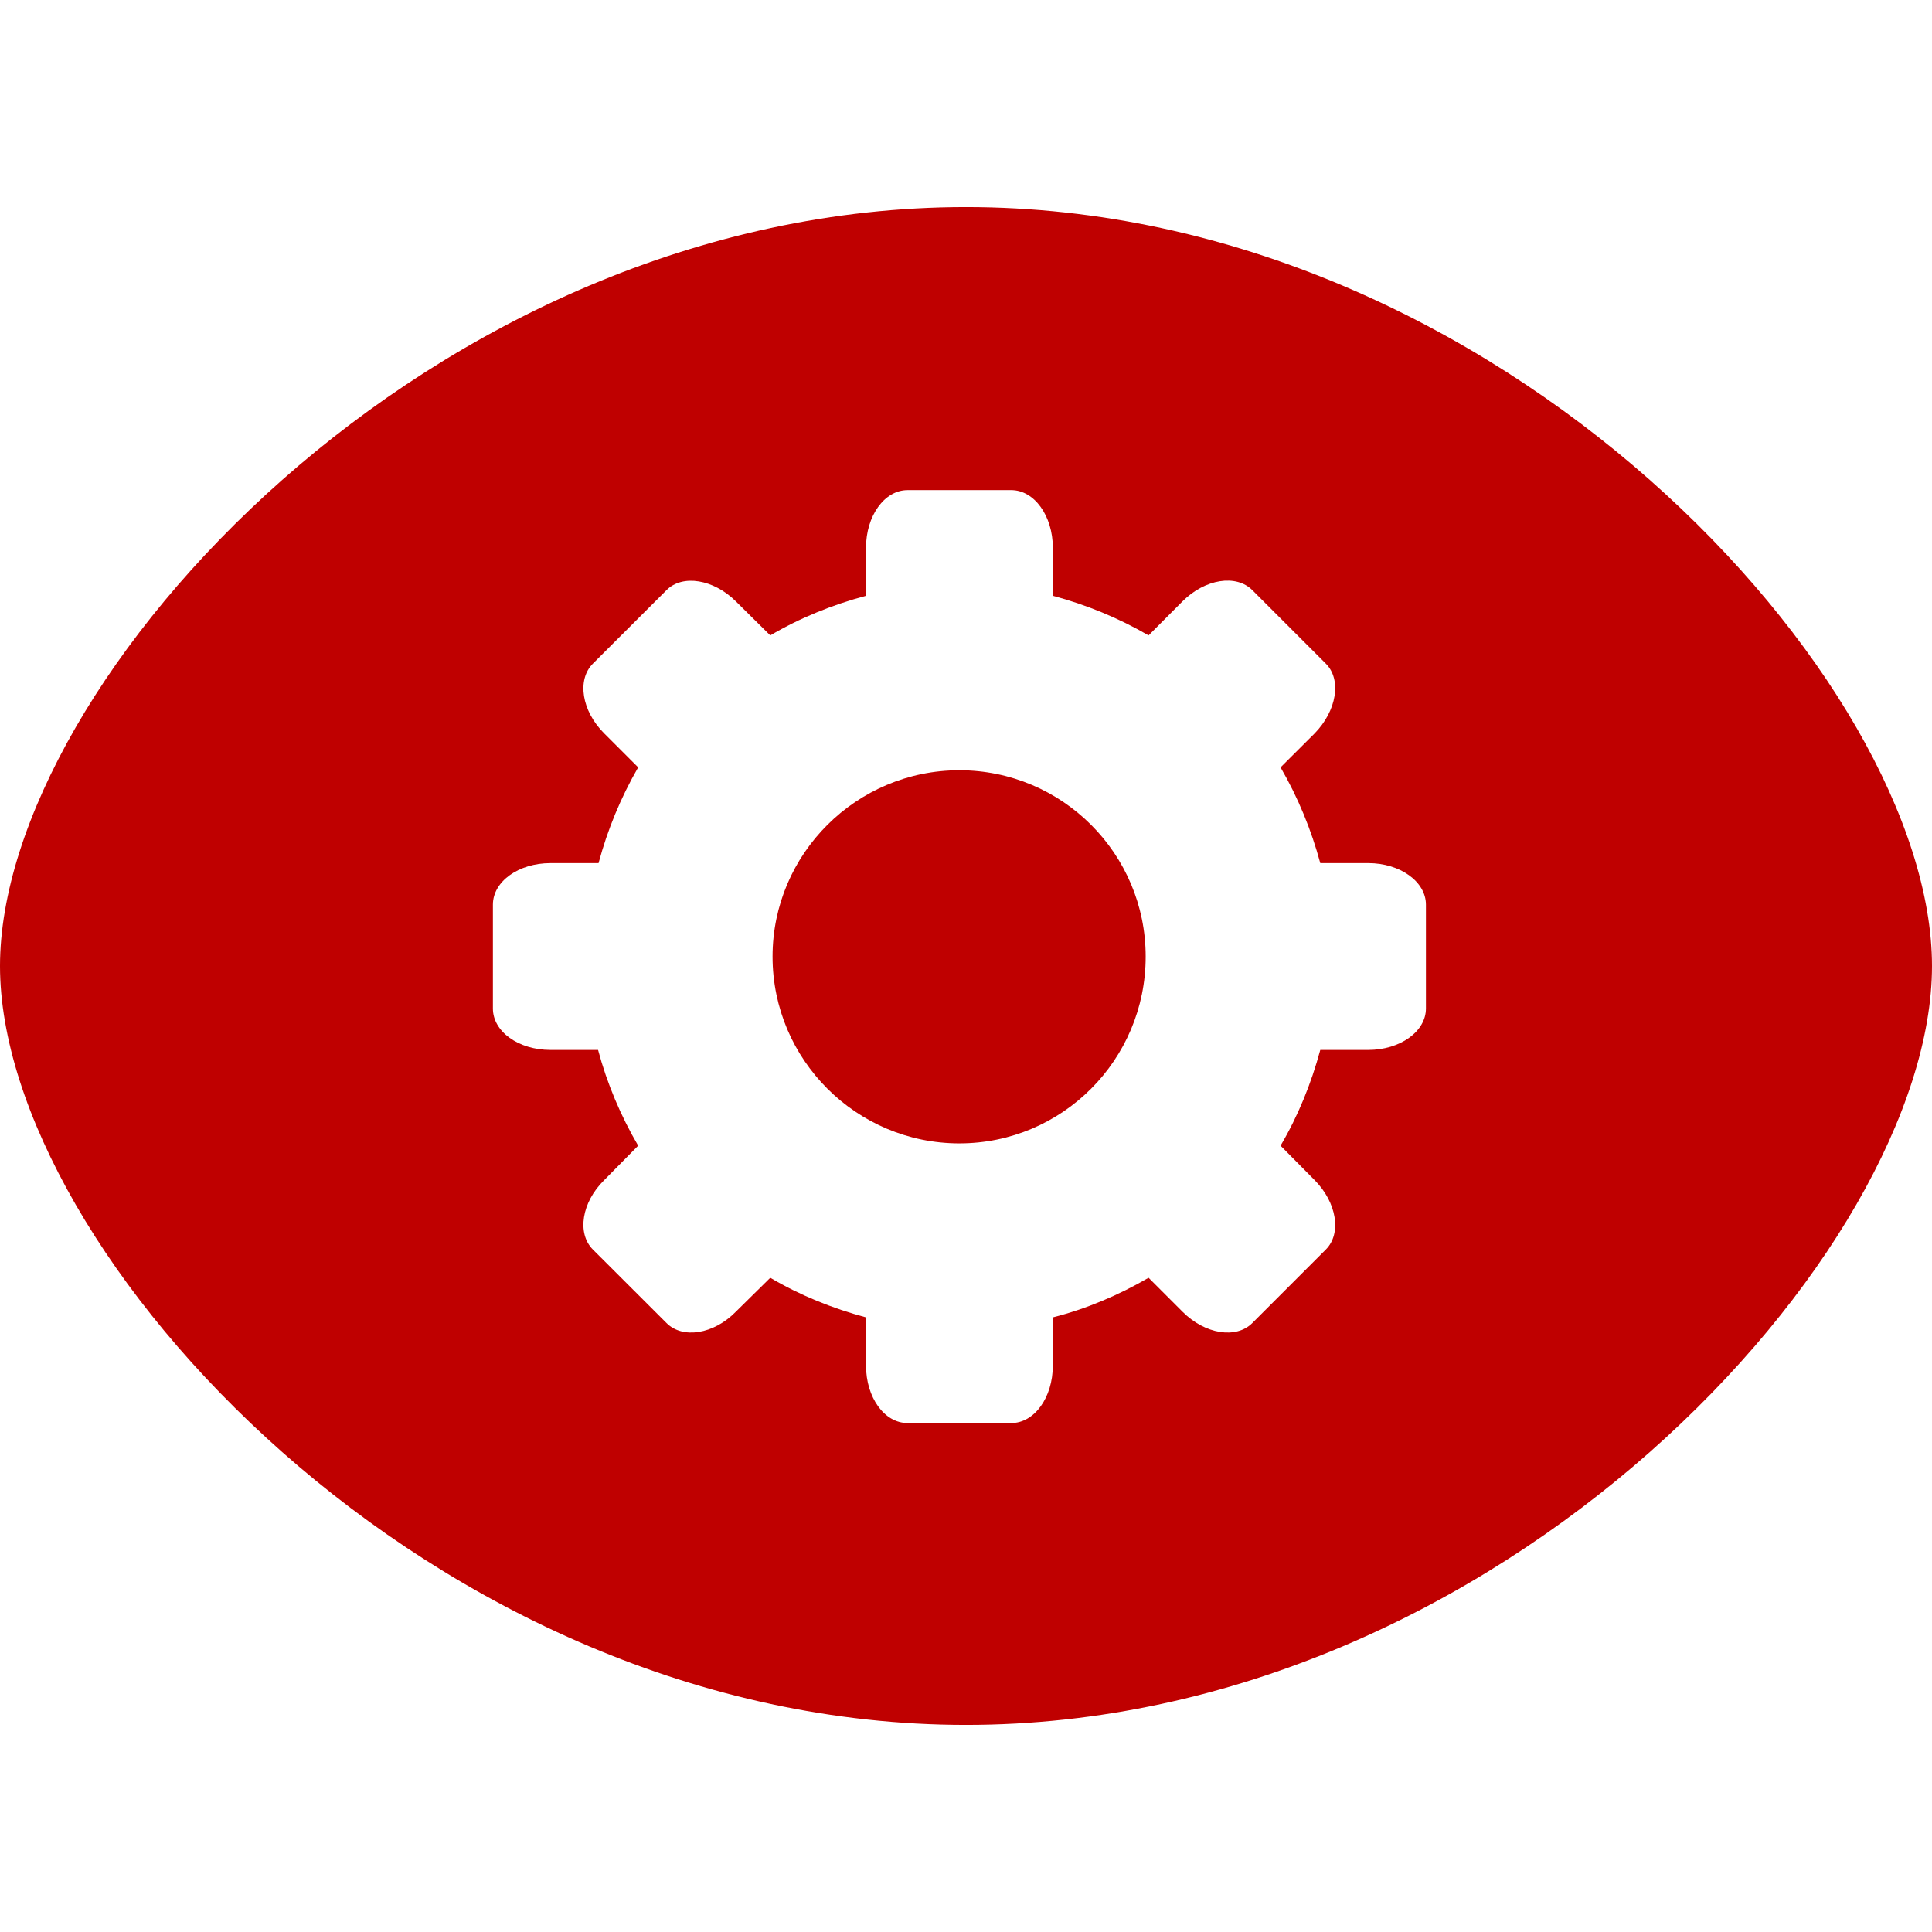 
<svg xmlns="http://www.w3.org/2000/svg" xmlns:xlink="http://www.w3.org/1999/xlink" width="16px" height="16px" viewBox="0 0 16 16" version="1.1">
<g id="surface1">
<path style=" stroke:none;fill-rule:evenodd;fill:#bf0000;fill-opacity:1;" d="M 8 1.715 C 3.566 1.715 0 5.645 0 8 C 0 10.355 3.566 14.285 8 14.285 C 12.434 14.285 16 10.355 16 8 C 16 5.645 12.434 1.715 8 1.715 Z M 7.945 6.379 C 8.797 6.379 9.488 7.07 9.488 7.922 C 9.488 8.777 8.797 9.469 7.945 9.469 C 7.094 9.469 6.398 8.777 6.398 7.922 C 6.398 7.07 7.094 6.379 7.945 6.379 Z M 7.516 4.059 C 7.324 4.059 7.172 4.273 7.172 4.535 L 7.172 4.934 C 6.895 5.008 6.625 5.117 6.379 5.262 L 6.094 4.98 C 5.91 4.797 5.652 4.754 5.52 4.887 L 4.91 5.496 C 4.777 5.629 4.816 5.887 5.004 6.074 L 5.285 6.355 C 5.141 6.605 5.031 6.871 4.957 7.148 L 4.559 7.148 C 4.293 7.148 4.082 7.301 4.082 7.492 L 4.082 8.352 C 4.082 8.543 4.293 8.695 4.559 8.695 L 4.953 8.695 C 5.027 8.973 5.141 9.242 5.285 9.488 L 5.004 9.773 C 4.816 9.957 4.777 10.215 4.91 10.348 L 5.52 10.957 C 5.652 11.09 5.91 11.051 6.094 10.863 L 6.379 10.582 C 6.625 10.727 6.895 10.836 7.172 10.91 L 7.172 11.309 C 7.172 11.574 7.324 11.785 7.516 11.785 L 8.375 11.785 C 8.566 11.785 8.719 11.574 8.719 11.309 L 8.719 10.91 C 8.996 10.84 9.262 10.727 9.512 10.582 L 9.793 10.863 C 9.98 11.051 10.238 11.09 10.371 10.957 L 10.98 10.348 C 11.113 10.215 11.07 9.957 10.887 9.773 L 10.605 9.488 C 10.75 9.242 10.859 8.973 10.934 8.695 L 11.332 8.695 C 11.594 8.695 11.809 8.543 11.809 8.352 L 11.809 7.492 C 11.809 7.301 11.594 7.148 11.332 7.148 L 10.934 7.148 C 10.859 6.871 10.75 6.605 10.605 6.355 L 10.887 6.074 C 11.07 5.887 11.113 5.629 10.98 5.496 L 10.371 4.887 C 10.238 4.754 9.98 4.793 9.793 4.98 L 9.512 5.262 C 9.262 5.117 8.996 5.008 8.719 4.934 L 8.719 4.535 C 8.719 4.273 8.566 4.059 8.375 4.059 Z M 7.516 4.059 "/>
</g>
</svg>
